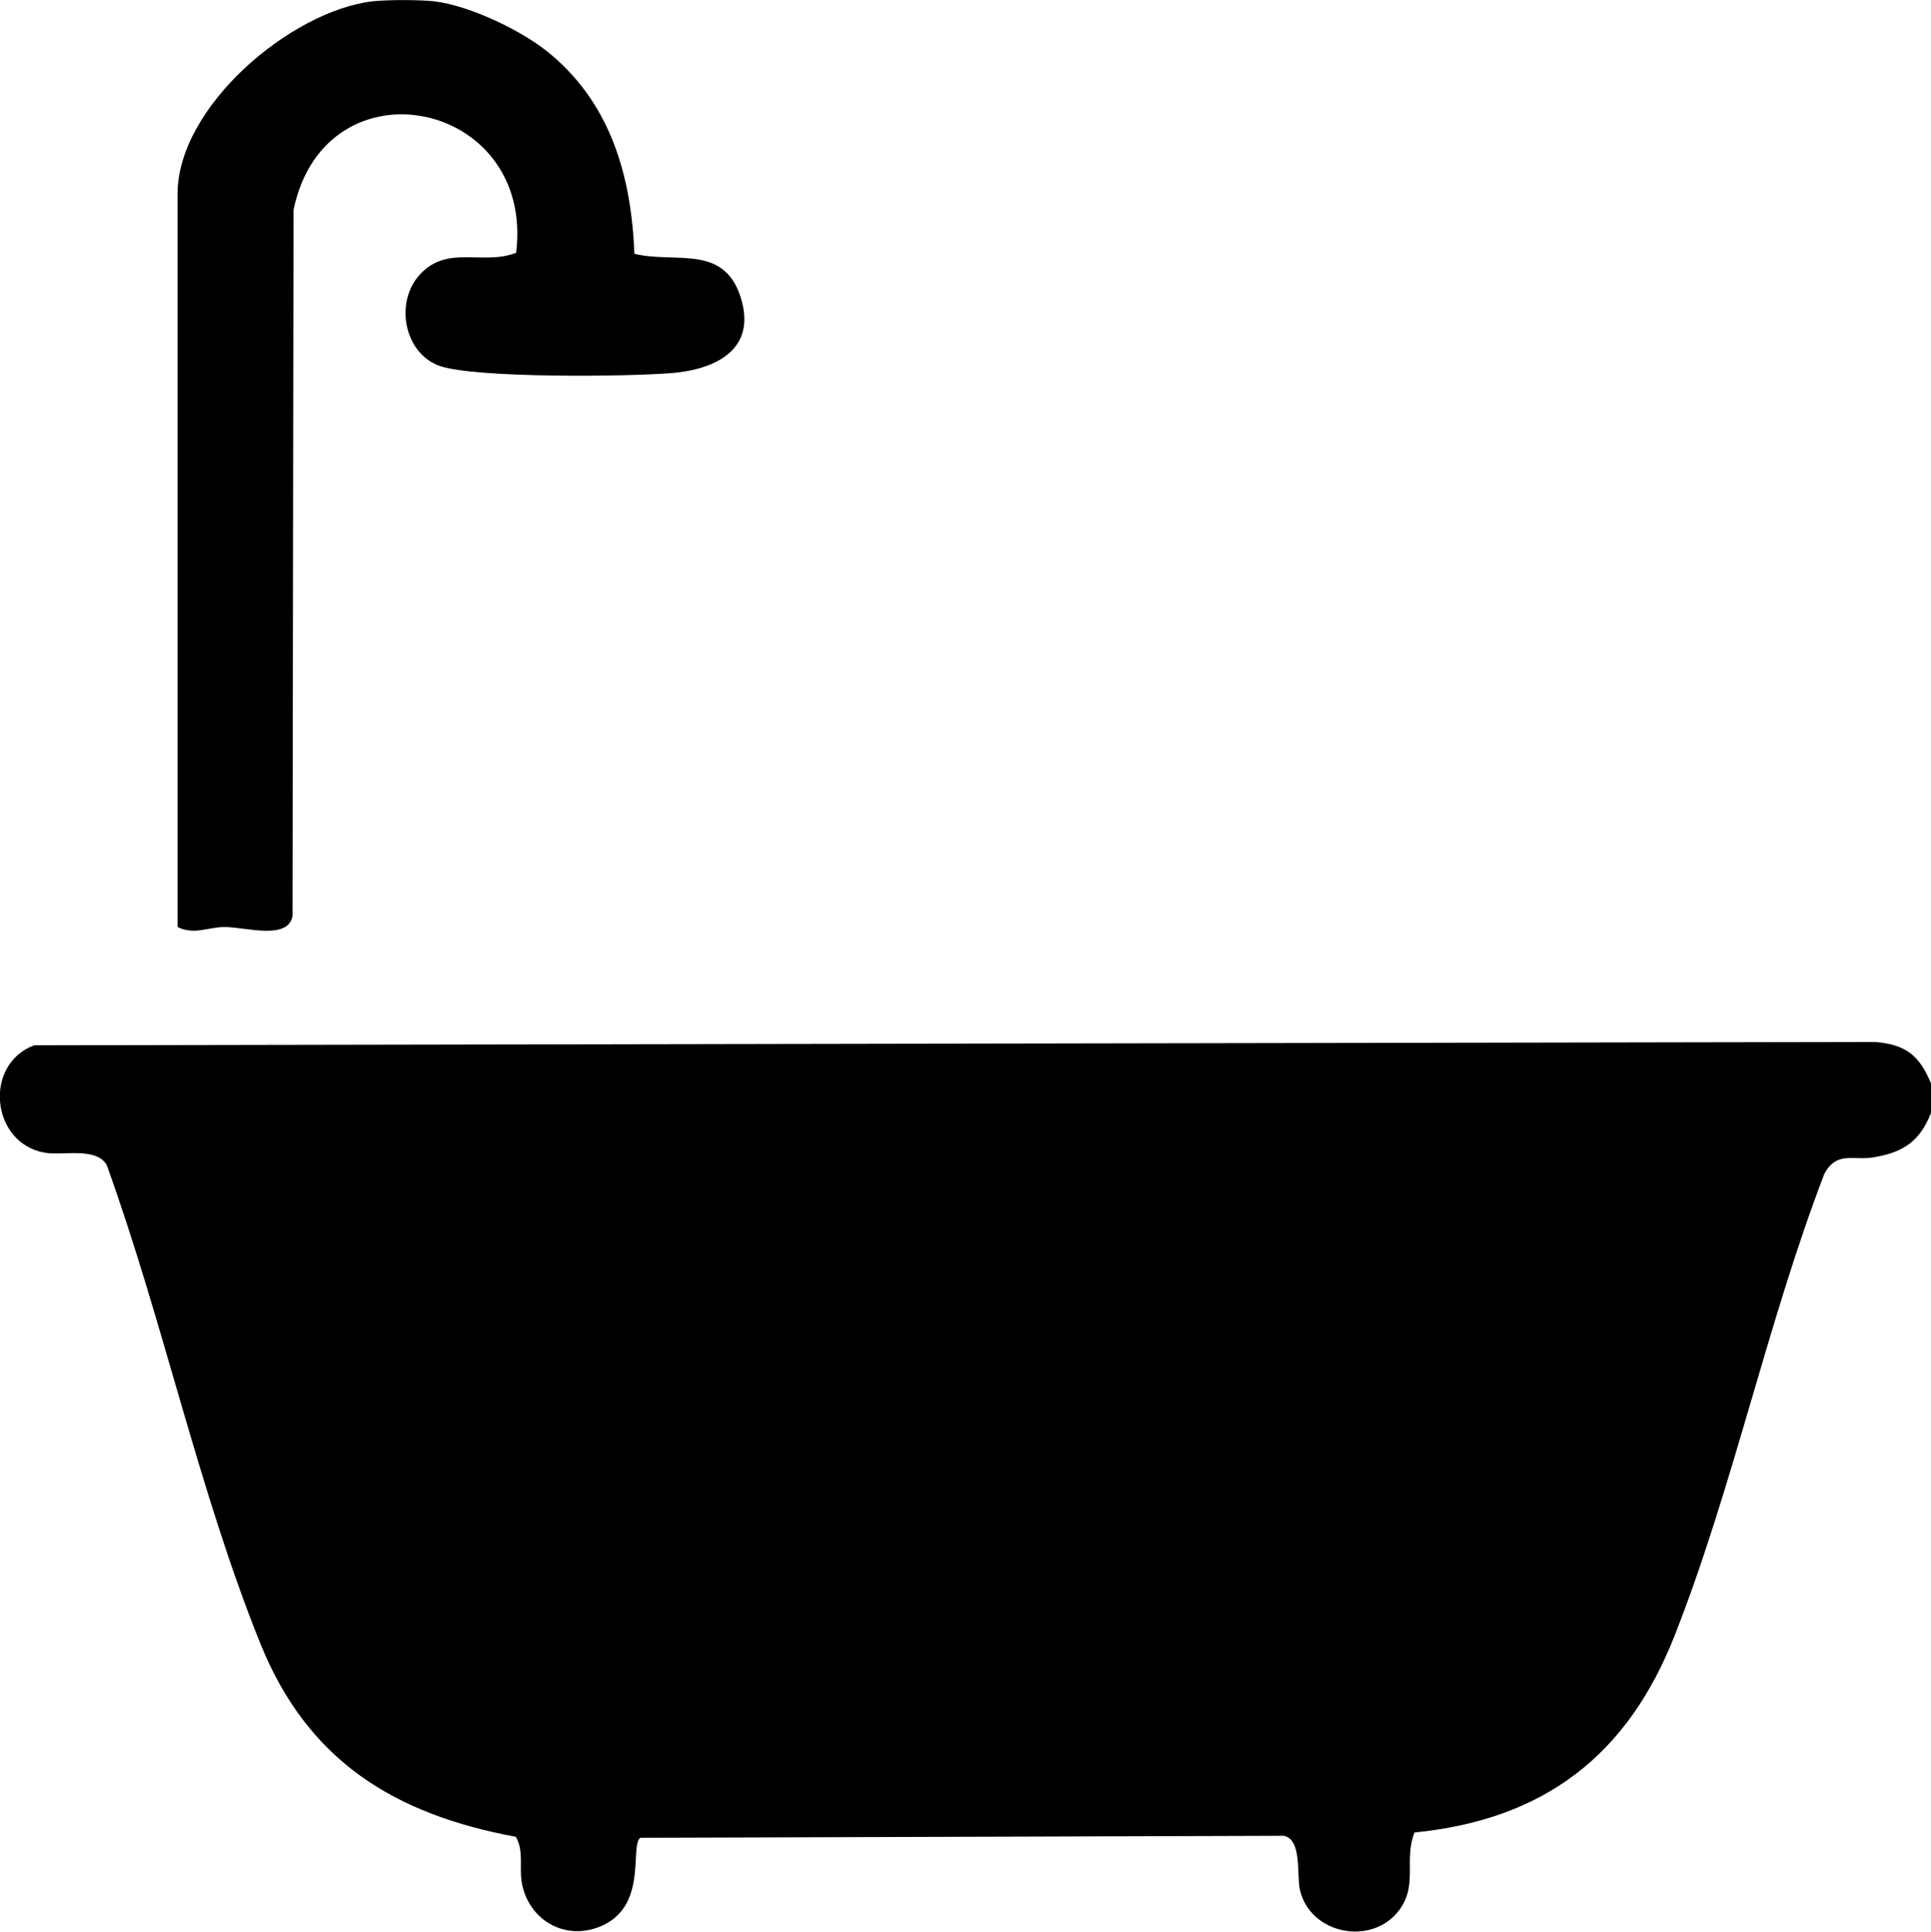 <?xml version="1.0" encoding="UTF-8"?>
<svg id="Camada_2" data-name="Camada 2" xmlns="http://www.w3.org/2000/svg" viewBox="0 0 58.29 58.31">
  <g id="Camada_1-2" data-name="Camada 1">
    <g>
      <path d="M58.29,32.72v.87c-.33.85-.83,1.19-1.72,1.34-.64.11-1.12-.2-1.5.5-1.73,4.51-2.76,9.47-4.52,13.94-1.42,3.61-3.93,5.55-7.85,5.94-.33.82.11,1.57-.46,2.34-.82,1.1-2.69.74-3-.61-.1-.45.07-1.53-.49-1.63l-19.42.06c-.32.23.2,1.92-1.03,2.59-1.11.6-2.34-.04-2.55-1.24-.08-.46.07-.96-.18-1.38-3.67-.68-6.28-2.29-7.71-5.83-1.85-4.58-2.95-9.78-4.64-14.45-.33-.55-1.33-.27-1.88-.37-1.61-.29-1.85-2.66-.31-3.24l55.58-.1c.93.08,1.33.41,1.68,1.25Z"/>
      <path d="M13.11.04c1.08.13,2.72.91,3.55,1.63,1.8,1.53,2.4,3.69,2.49,5.99,1.22.3,2.68-.3,3.2,1.29s-.74,2.2-2.07,2.31-5.96.16-7.02-.22-1.36-1.92-.58-2.76c.83-.9,1.9-.26,2.9-.65.57-4.64-5.77-5.9-6.72-1.29l-.03,21.31c-.14.73-1.38.34-2.04.33-.51,0-.92.25-1.43,0V5.84C5.37,3.22,8.76.34,11.24.04c.44-.05,1.44-.05,1.87,0Z"/>
    </g>
  </g>
</svg>